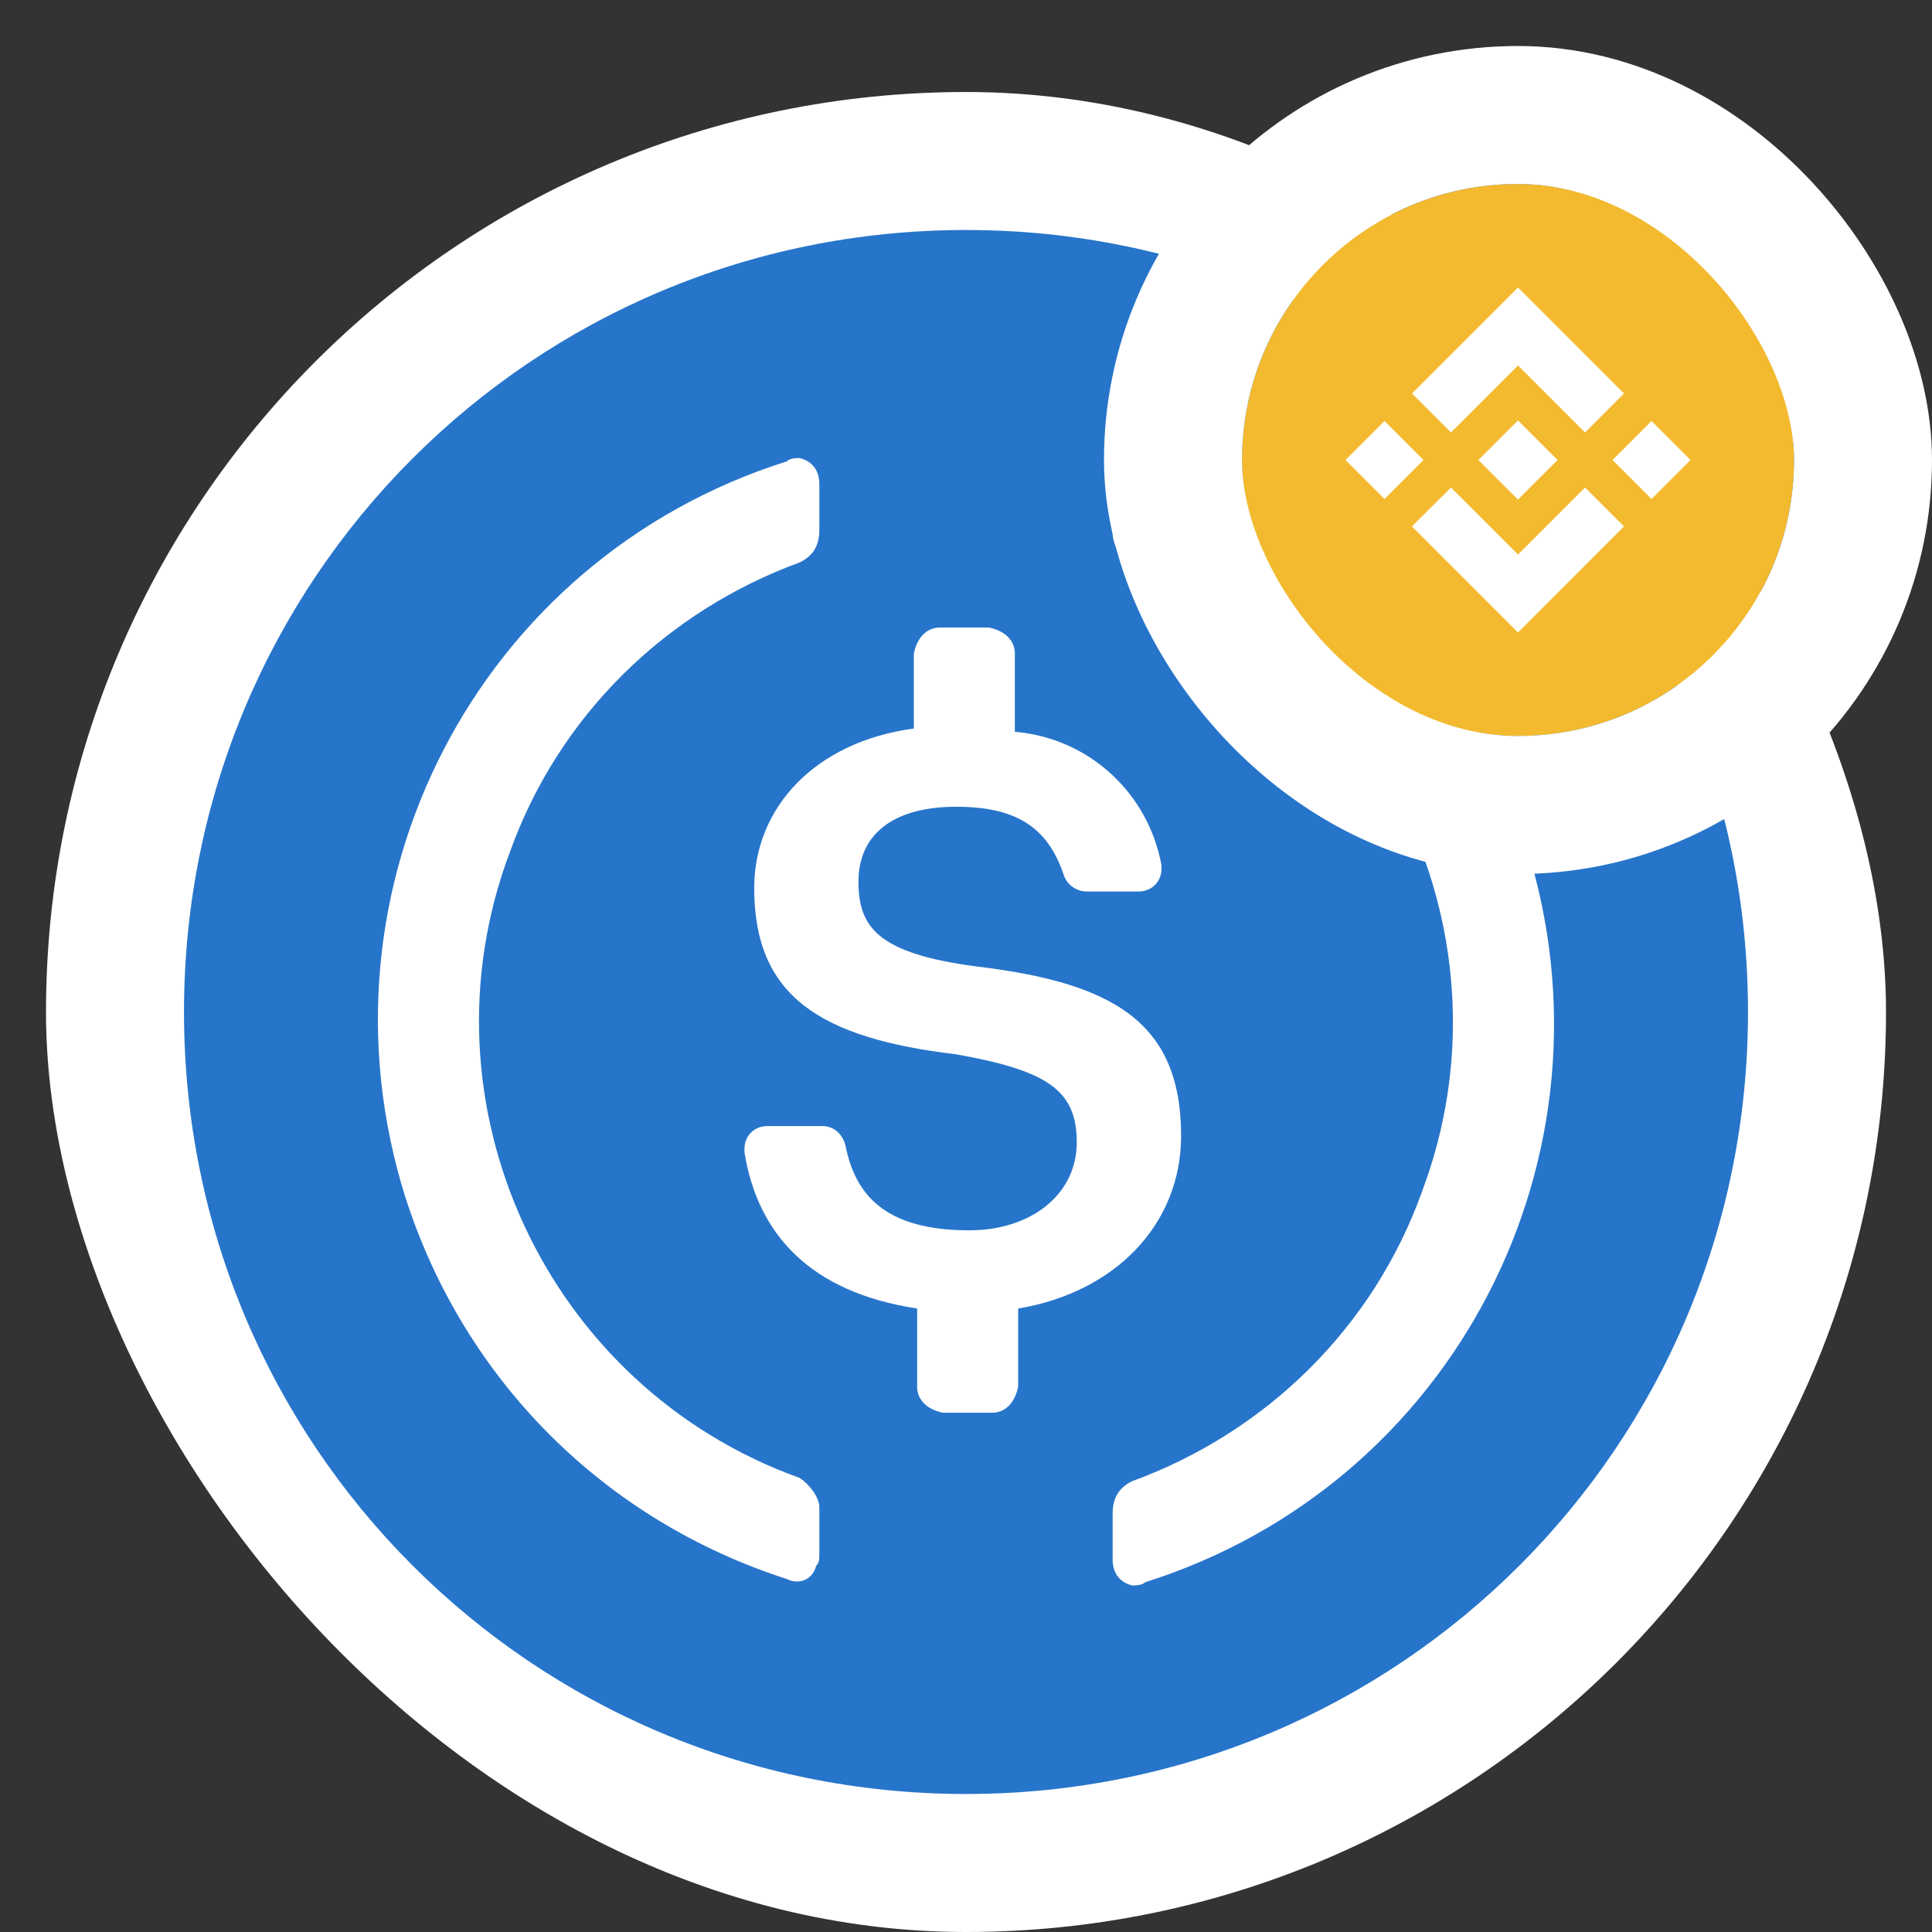 <svg width="21" height="21" viewBox="0 0 21 21" fill="none" xmlns="http://www.w3.org/2000/svg">
<rect x="0" y="0" width="21" height="21" fill="#333333" stroke="none"/>
<rect x="0.5" y="1" width="20" height="20" rx="10" fill="white"/>
<path d="M10.5 19.5C15.21 19.5 19 15.71 19 11C19 6.29 15.21 2.5 10.5 2.5C5.79 2.5 2 6.29 2 11C2 15.71 5.79 19.5 10.5 19.5Z" fill="#2775CA"/>
<path d="M12.838 12.346C12.838 11.106 12.094 10.681 10.606 10.504C9.544 10.363 9.331 10.079 9.331 9.583C9.331 9.087 9.686 8.769 10.394 8.769C11.031 8.769 11.386 8.981 11.563 9.512C11.598 9.619 11.704 9.69 11.81 9.69H12.377C12.519 9.69 12.625 9.583 12.625 9.442V9.406C12.483 8.627 11.846 8.025 11.031 7.954V7.104C11.031 6.963 10.925 6.856 10.748 6.821H10.217C10.075 6.821 9.969 6.927 9.933 7.104V7.919C8.871 8.06 8.198 8.769 8.198 9.654C8.198 10.823 8.906 11.283 10.394 11.46C11.386 11.637 11.704 11.85 11.704 12.417C11.704 12.983 11.208 13.373 10.536 13.373C9.615 13.373 9.296 12.983 9.19 12.452C9.154 12.31 9.048 12.24 8.942 12.24H8.34C8.198 12.24 8.092 12.346 8.092 12.488V12.523C8.233 13.408 8.8 14.046 9.969 14.223V15.073C9.969 15.215 10.075 15.321 10.252 15.356H10.783C10.925 15.356 11.031 15.25 11.067 15.073V14.223C12.129 14.046 12.838 13.302 12.838 12.346V12.346Z" fill="white"/>
<path d="M8.693 16.065C5.931 15.073 4.514 11.992 5.541 9.265C6.073 7.777 7.241 6.644 8.693 6.113C8.835 6.042 8.906 5.936 8.906 5.758V5.263C8.906 5.121 8.835 5.015 8.693 4.979C8.658 4.979 8.587 4.979 8.552 5.015C5.187 6.077 3.346 9.654 4.408 13.019C5.046 15.002 6.568 16.525 8.552 17.163C8.693 17.233 8.835 17.163 8.871 17.021C8.906 16.985 8.906 16.95 8.906 16.879V16.383C8.906 16.277 8.8 16.136 8.693 16.065ZM12.448 5.015C12.306 4.944 12.164 5.015 12.129 5.156C12.094 5.192 12.094 5.227 12.094 5.298V5.794C12.094 5.936 12.2 6.077 12.306 6.148C15.069 7.14 16.485 10.221 15.458 12.948C14.927 14.435 13.758 15.569 12.306 16.1C12.164 16.171 12.094 16.277 12.094 16.454V16.95C12.094 17.092 12.164 17.198 12.306 17.233C12.341 17.233 12.412 17.233 12.448 17.198C15.812 16.136 17.654 12.558 16.591 9.194C15.954 7.175 14.396 5.652 12.448 5.015V5.015Z" fill="white"/>
<g clip-path="url(#clip0_4332_3220)">
<path d="M16.5 8C18.157 8 19.5 6.657 19.5 5C19.5 3.343 18.157 2 16.5 2C14.843 2 13.5 3.343 13.5 5C13.5 6.657 14.843 8 16.5 8Z" fill="#F3BA2F"/>
<path d="M15.772 4.701L16.5 3.973L17.229 4.701L17.652 4.277L16.5 3.125L15.348 4.277L15.772 4.701ZM14.625 5L15.049 4.576L15.473 5L15.049 5.424L14.625 5ZM15.772 5.299L16.5 6.027L17.229 5.299L17.652 5.722L16.5 6.875L15.348 5.723L15.347 5.722L15.772 5.299ZM17.527 5L17.951 4.576L18.375 5L17.951 5.424L17.527 5ZM16.93 5H16.93V5L16.5 5.43L16.07 5.001L16.07 5L16.07 4.999L16.146 4.924L16.182 4.888L16.5 4.57L16.93 5L16.93 5Z" fill="white"/>
</g>
<rect x="12.75" y="1.25" width="7.5" height="7.5" rx="3.75" stroke="white" stroke-width="1.5"/>
<defs>
<clipPath id="clip0_4332_3220">
<rect x="13.5" y="2" width="6" height="6" rx="3" fill="white"/>
</clipPath>
</defs>
</svg>
